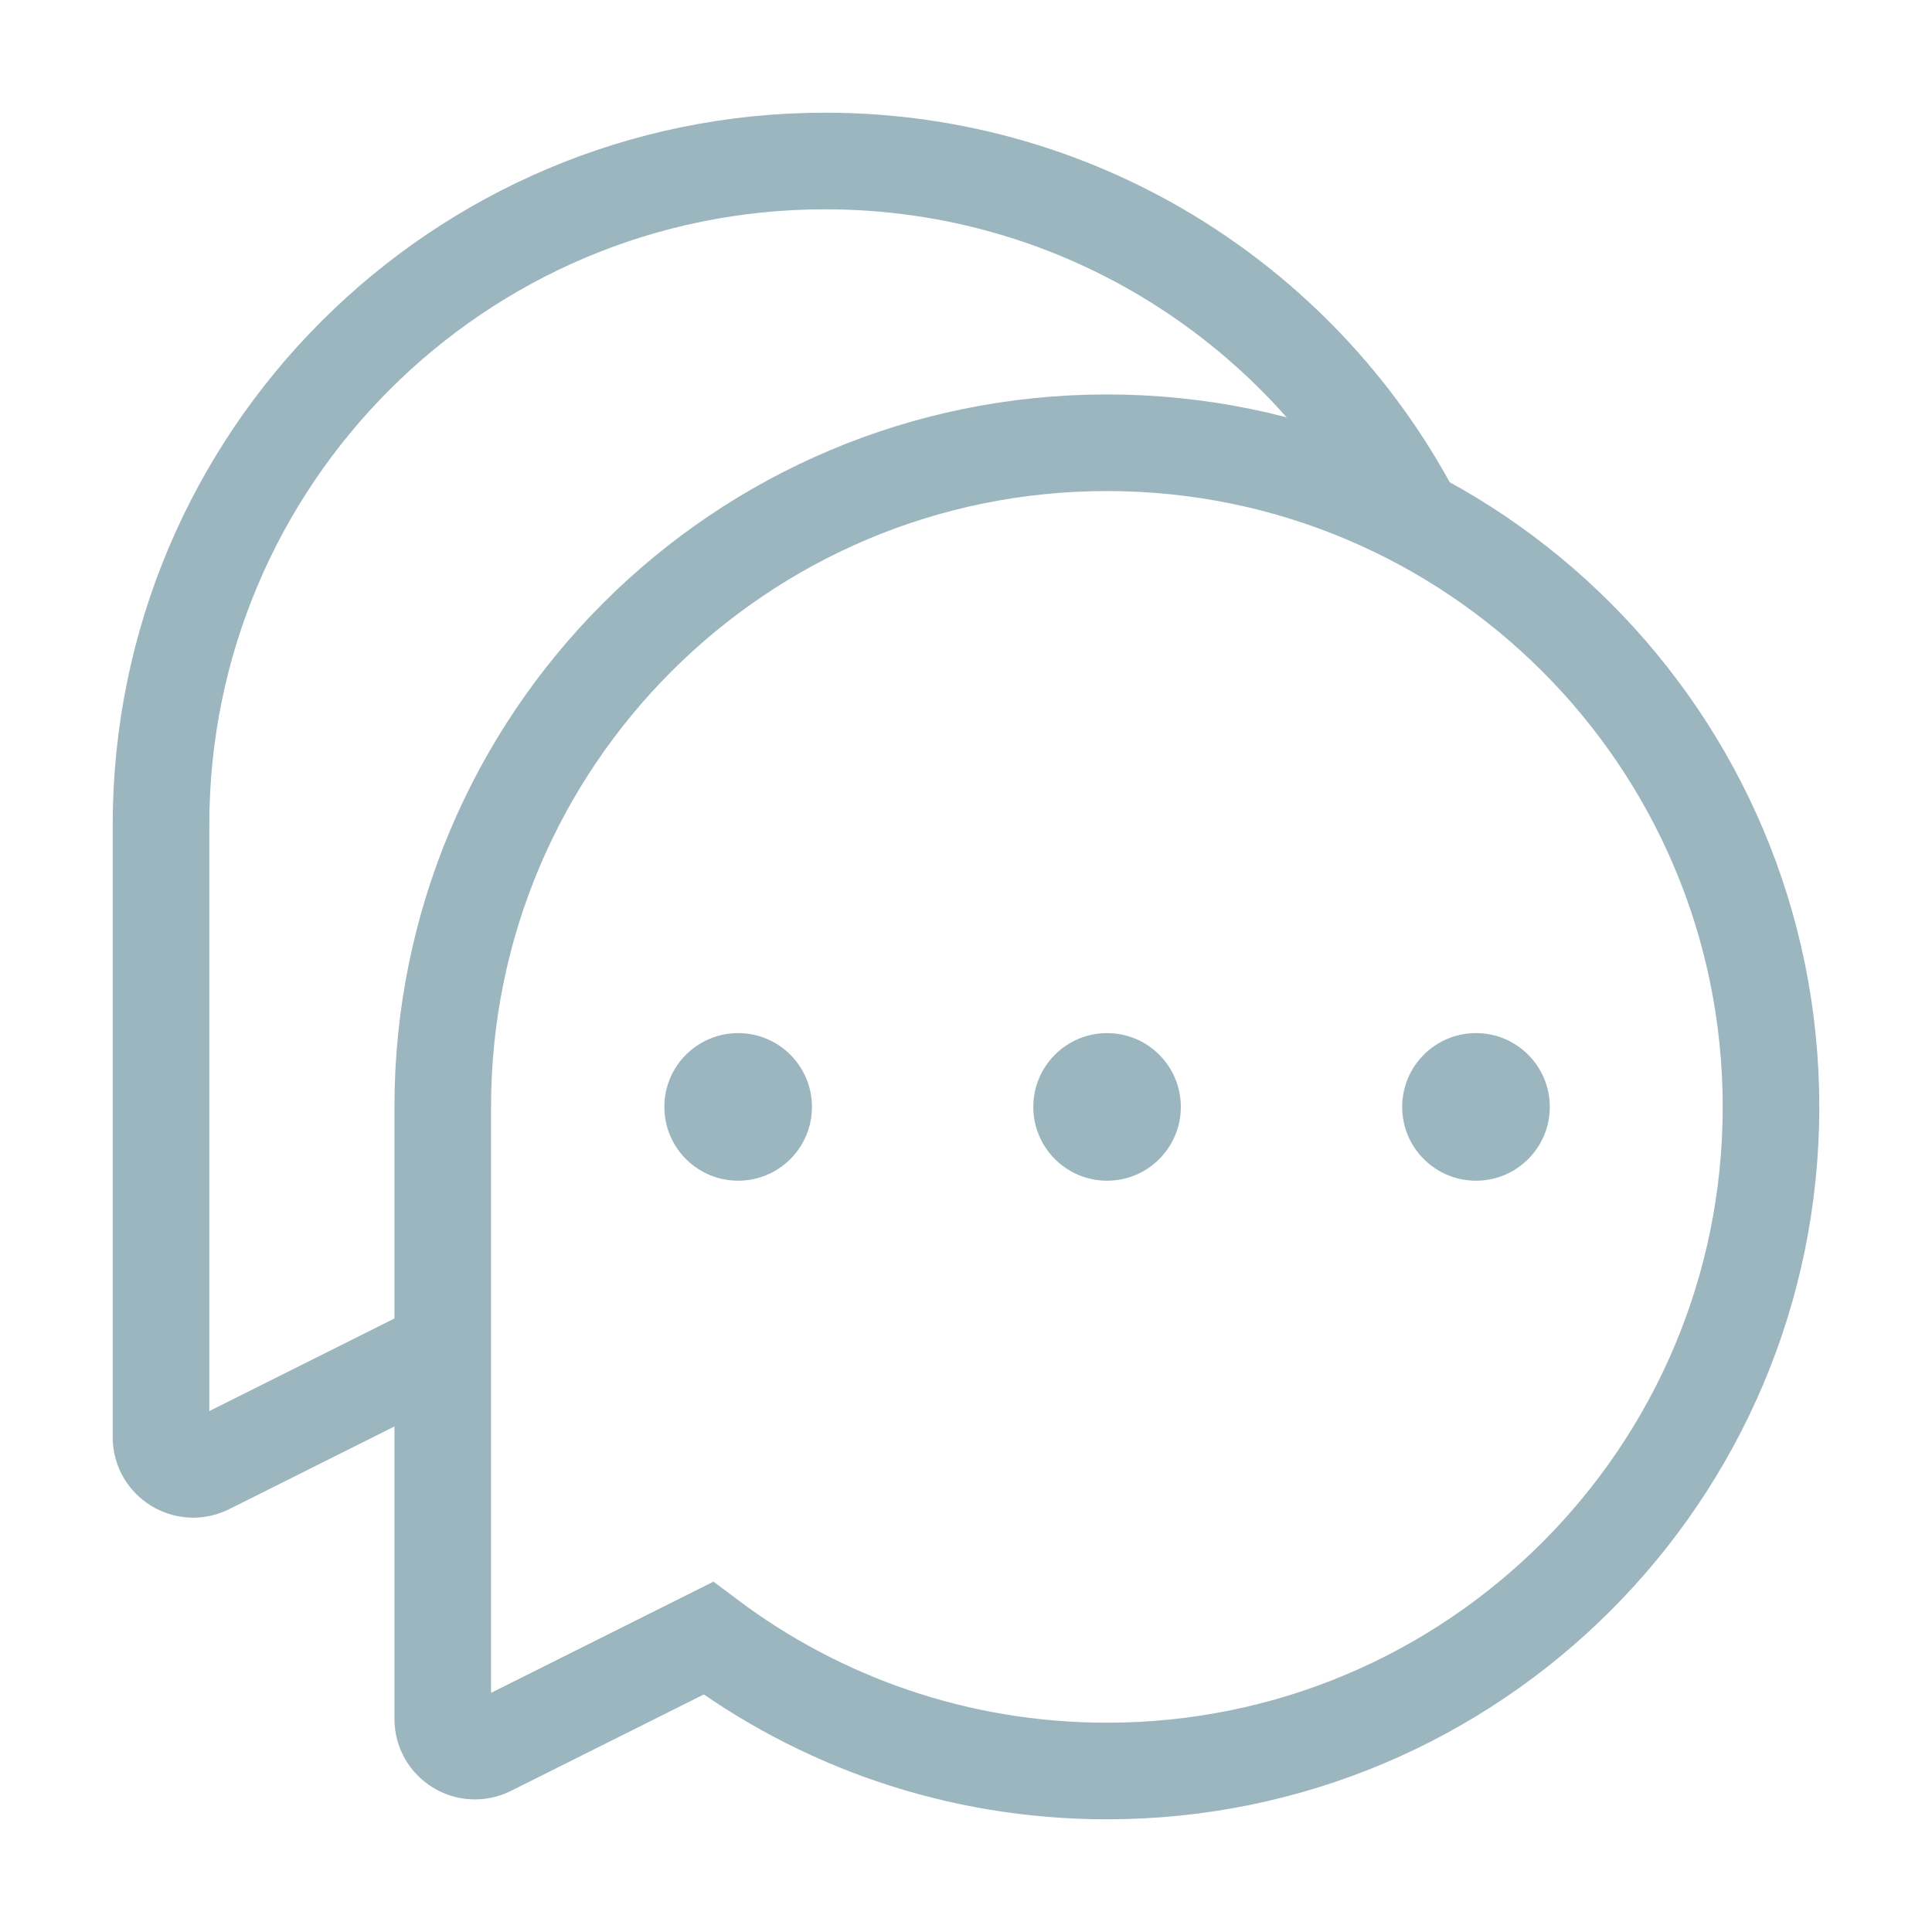 <svg width="30" height="30" viewBox="0 0 30 30" fill="none" xmlns="http://www.w3.org/2000/svg">
<path d="M27.5 17.188C27.5 11.492 22.883 6.875 17.188 6.875C11.492 6.875 6.875 11.492 6.875 17.188V26.691C6.875 27.063 7.266 27.304 7.599 27.138L10.999 25.438C12.723 26.733 14.866 27.5 17.188 27.5C22.883 27.5 27.5 22.883 27.5 17.188Z" stroke="#9BB6BF" stroke-width="1.5"/>
<path d="M22.919 18.334C23.552 18.334 24.065 17.821 24.065 17.188C24.065 16.555 23.552 16.042 22.919 16.042C22.286 16.042 21.773 16.555 21.773 17.188C21.773 17.821 22.286 18.334 22.919 18.334Z" fill="#9BB6BF"/>
<path d="M17.191 18.334C17.823 18.334 18.336 17.821 18.336 17.188C18.336 16.555 17.823 16.042 17.191 16.042C16.558 16.042 16.045 16.555 16.045 17.188C16.045 17.821 16.558 18.334 17.191 18.334Z" fill="#9BB6BF"/>
<path d="M11.462 18.334C12.095 18.334 12.608 17.821 12.608 17.188C12.608 16.555 12.095 16.042 11.462 16.042C10.829 16.042 10.316 16.555 10.316 17.188C10.316 17.821 10.829 18.334 11.462 18.334Z" fill="#9BB6BF"/>
<path d="M6.624 21.062L3.224 22.763C2.891 22.929 2.5 22.688 2.5 22.316V12.812C2.5 7.117 7.117 2.5 12.812 2.5C16.82 2.5 20.294 4.786 22 8.125" stroke="#9BB6BF" stroke-width="1.5"/>
</svg>

